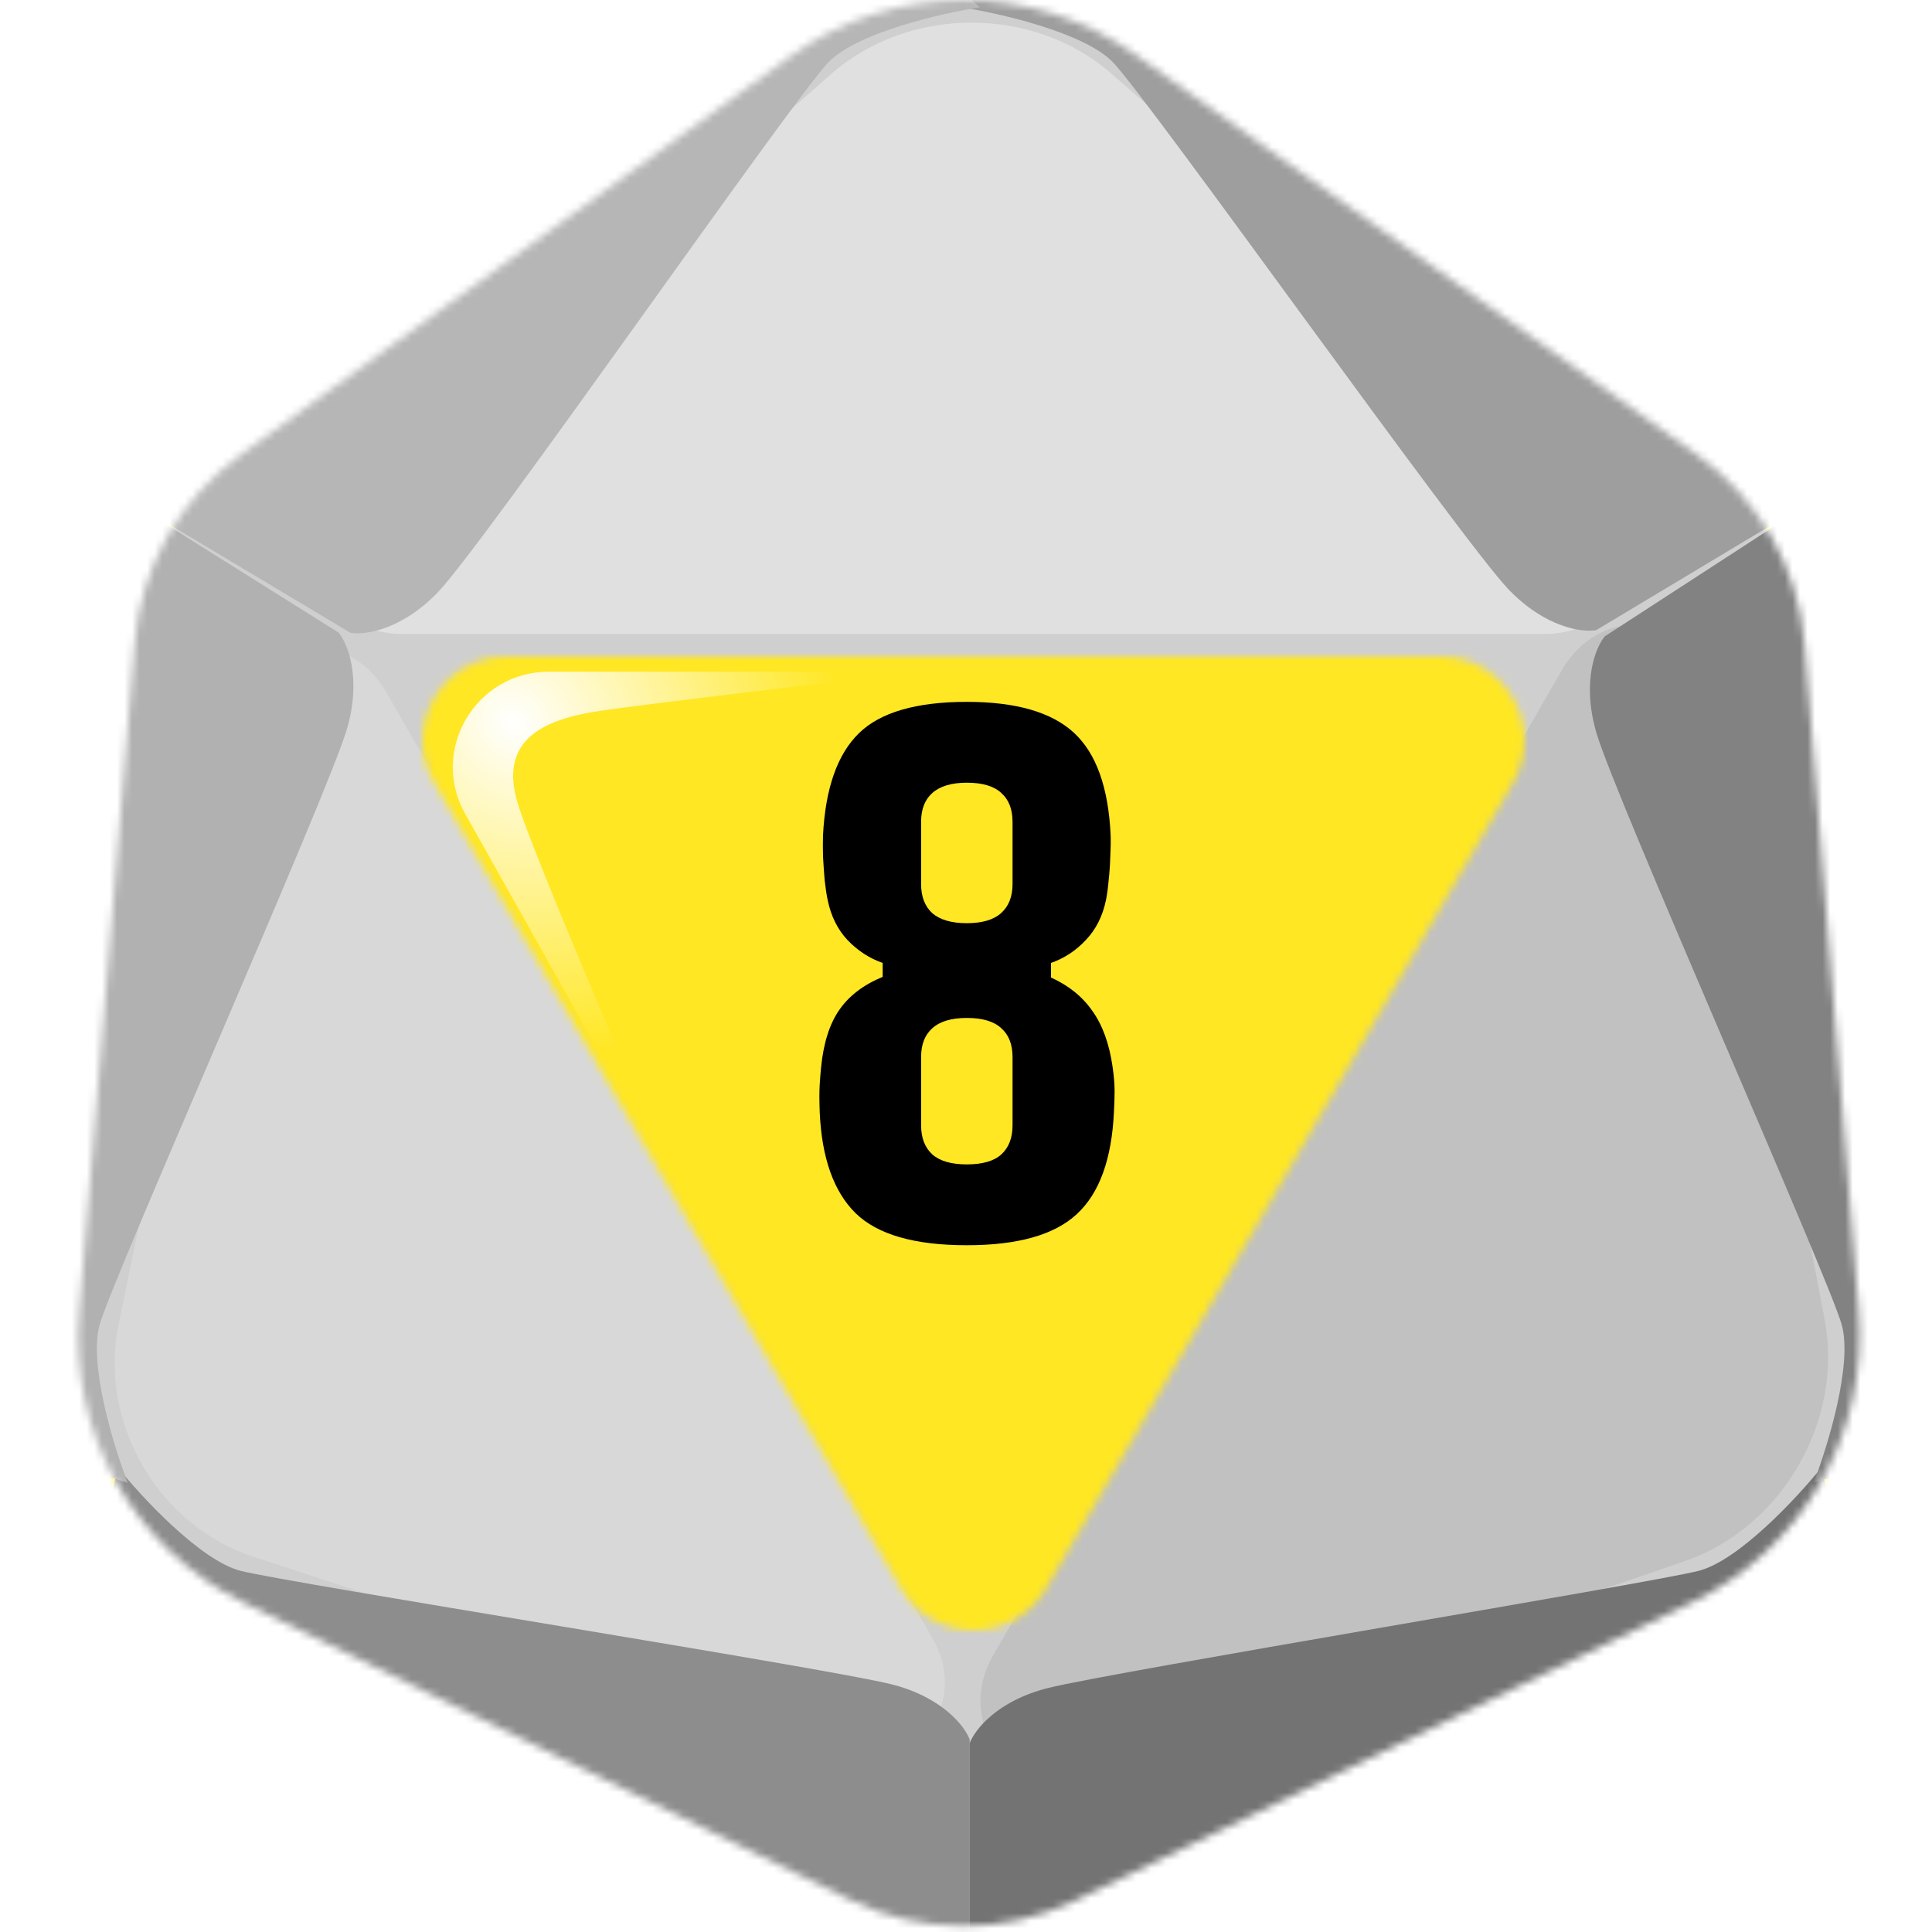 <svg width="256" height="256" viewBox="0 0 256 256" fill="none" xmlns="http://www.w3.org/2000/svg">
<desc>
  wrpg-online.com SWRPG Dice Asset
  Created by: Joshua Ziggas
  Source: https://github.com/swrpg-online/art
  License: CC BY-NC-SA 4.0
</desc><mask id="mask0_112_22865" style="mask-type:alpha" maskUnits="userSpaceOnUse" x="10" y="0" width="237" height="256">
<path d="M224.91 60.28L150.531 7.29C136.792 -2.499 118.338 -2.423 104.68 7.478L31.816 60.296C23.776 66.125 18.677 75.171 17.856 85.068L10.483 173.859C9.145 189.977 17.822 205.268 32.345 212.386L112.644 251.739C122.046 256.346 133.044 256.376 142.471 251.82L224.23 212.3C238.838 205.239 247.602 189.923 246.289 173.75L239.102 85.276C238.289 75.259 233.095 66.112 224.91 60.28Z" fill="#CFCFCF"/>
</mask>
<g mask="url(#mask0_112_22865)">
<rect width="256" height="256" fill="#FFE723"/>
<g style="mix-blend-mode:multiply" filter="url(#filter0_f_112_22865)">
<mask id="mask1_112_22865" style="mask-type:alpha" maskUnits="userSpaceOnUse" x="1" y="-10" width="255" height="275">
<path fill-rule="evenodd" clip-rule="evenodd" d="M152.285 -1.737L232.216 55.163C241.012 61.425 246.594 71.247 247.468 82.003L255.191 177.006C256.603 194.371 247.184 210.818 231.485 218.4L143.624 260.835C133.493 265.728 121.673 265.696 111.569 260.748L25.276 218.491C9.669 210.849 0.344 194.429 1.782 177.122L9.705 81.78C10.588 71.153 16.067 61.439 24.708 55.18L103.011 -1.535C117.689 -12.166 137.521 -12.247 152.285 -1.737ZM138.618 210.457C134.336 217.848 123.662 217.848 119.38 210.457L57.513 103.689C53.219 96.278 58.567 87.001 67.133 87.001H190.865C199.431 87.001 204.778 96.278 200.484 103.689L138.618 210.457Z" fill="black"/>
</mask>
<g mask="url(#mask1_112_22865)">
<path d="M224.91 60.28L150.531 7.29C136.792 -2.499 118.338 -2.423 104.68 7.478L31.816 60.296C23.776 66.125 18.677 75.171 17.856 85.068L10.483 173.859C9.145 189.977 17.822 205.268 32.345 212.386L112.644 251.739C122.046 256.346 133.044 256.376 142.471 251.82L224.23 212.3C238.838 205.239 247.602 189.923 246.289 173.75L239.102 85.276C238.289 75.259 233.095 66.112 224.91 60.28Z" fill="#CFCFCF"/>
<path d="M204.698 84H53.298C43.206 84 38.195 73.059 45.39 66.733L110.148 9.8C120.431 0.76 136.914 0.73 147.238 9.732L212.573 66.704C219.813 73.017 214.813 84 204.698 84Z" fill="#E0E0E0"/>
<path d="M51.066 91.53L123.601 217.164C128.436 225.539 121.572 235.046 112.768 232.168L33.534 206.264C20.952 202.151 13.03 188.488 15.707 175.52L32.647 93.451C34.524 84.356 46.22 83.137 51.066 91.53Z" fill="#D8D8D8"/>
<path d="M206.994 88.741L131.609 219.312C126.584 228.015 133.429 237.729 142.411 234.642L223.254 206.851C236.091 202.438 244.324 188.238 241.779 174.897L225.679 90.473C223.895 81.118 212.03 80.018 206.994 88.741Z" fill="#C1C1C1"/>
<path d="M128.484 230.5V263.061L104.345 256.908L21.752 217.387L12.996 206.501L15.599 194.432C18.834 198.455 26.627 206.832 31.928 208.158C38.555 209.814 109.551 221.034 118.071 223.164C124.886 224.868 127.852 228.765 128.484 230.5Z" fill="#8D8D8D"/>
<path d="M128.483 231V263.061L152.622 256.908L235.214 217.387L243.971 206.501L241.368 194.432C238.133 198.455 230.339 206.832 225.038 208.158C218.412 209.814 147.416 221.534 138.896 223.664C132.08 225.368 129.114 229.265 128.483 231Z" fill="#737373"/>
<path d="M212.647 84.314L243.297 64.418L250.038 88.399L257.107 179.687L252.058 192.713L240.304 196.494C242.171 191.681 245.529 180.743 244.026 175.489C242.148 168.922 213.915 105.443 211.5 97C209.568 90.246 211.459 85.728 212.647 84.314Z" fill="#828282"/>
<path d="M211.499 83.501L243.296 64.419L225.898 46.591L150.375 -5.176L136.57 -7.316L127.419 0.973C132.52 1.763 143.672 4.323 147.47 8.252C152.218 13.162 193.835 71.838 199.939 78.151C204.823 83.202 209.681 83.822 211.499 83.501Z" fill="#9E9E9E"/>
<path d="M44.852 83.814L13.943 64.418L7.203 88.399L0.133 179.687L5.182 192.713L16.936 196.494C15.069 191.681 11.711 180.743 13.214 175.489C15.092 168.922 43.584 104.943 45.999 96.5C47.932 89.746 46.04 85.228 44.852 83.814Z" fill="#B1B1B1"/>
<path d="M46.438 83.85L13.942 64.419L31.34 46.591L106.863 -5.176L120.669 -7.316L129.819 0.973C124.718 1.763 113.566 4.323 109.768 8.252C105.02 13.162 64.103 72.188 57.998 78.501C53.115 83.551 48.257 84.172 46.438 83.85Z" fill="#B6B6B6"/>
</g>
</g>
</g>
<g filter="url(#filter1_f_112_22865)">
<path d="M72.742 89H122C110.497 90.343 85.91 93.257 79.587 94.178C71.683 95.329 66.092 98.206 68.598 106.452C70.603 113.049 83.957 144.233 90.383 159L61.635 107.833C56.895 99.396 63.026 89 72.742 89Z" fill="url(#paint0_radial_112_22865)"/>
</g>
<path d="M128.109 165C121.172 165 116.255 163.58 113.358 160.741C110.46 157.873 108.88 153.41 108.616 147.351C108.587 146.473 108.572 145.785 108.572 145.288C108.572 144.761 108.587 144.234 108.616 143.707C108.645 143.18 108.704 142.434 108.792 141.468C109.114 138.22 109.919 135.673 111.206 133.829C112.494 131.956 114.411 130.493 116.958 129.439V127.595C115.202 126.98 113.65 125.971 112.304 124.566C110.987 123.161 110.109 121.39 109.67 119.254C109.523 118.551 109.392 117.688 109.275 116.663C109.187 115.61 109.114 114.556 109.055 113.502C109.026 112.42 109.026 111.468 109.055 110.649C109.377 104.444 110.958 99.951 113.797 97.171C116.636 94.39 121.406 93 128.109 93C134.606 93 139.333 94.361 142.289 97.083C145.245 99.805 146.87 104.327 147.163 110.649C147.192 111.468 147.177 112.42 147.119 113.502C147.089 114.556 147.016 115.61 146.899 116.663C146.811 117.688 146.694 118.551 146.548 119.254C146.109 121.39 145.216 123.161 143.87 124.566C142.553 125.971 141.016 126.98 139.26 127.595V129.527C141.602 130.58 143.431 132.059 144.748 133.961C146.094 135.834 146.987 138.307 147.426 141.38C147.602 142.61 147.689 143.663 147.689 144.541C147.689 145.39 147.66 146.327 147.602 147.351C147.309 153.615 145.67 158.122 142.684 160.873C139.728 163.624 134.87 165 128.109 165ZM128.109 154.288C130.187 154.288 131.709 153.849 132.675 152.971C133.67 152.063 134.167 150.776 134.167 149.107C134.167 148.112 134.167 147.117 134.167 146.122C134.167 145.098 134.167 144.088 134.167 143.093C134.167 142.068 134.167 141.059 134.167 140.063C134.167 138.395 133.67 137.122 132.675 136.244C131.709 135.337 130.187 134.883 128.109 134.883C126.06 134.883 124.538 135.337 123.543 136.244C122.548 137.122 122.05 138.395 122.05 140.063C122.05 141.556 122.05 143.063 122.05 144.585C122.05 146.107 122.05 147.615 122.05 149.107C122.05 150.776 122.548 152.063 123.543 152.971C124.538 153.849 126.06 154.288 128.109 154.288ZM128.109 122.327C130.128 122.327 131.636 121.888 132.631 121.01C133.655 120.102 134.167 118.815 134.167 117.146C134.167 115.771 134.167 114.395 134.167 113.02C134.167 111.615 134.167 110.239 134.167 108.893C134.167 107.224 133.67 105.951 132.675 105.073C131.709 104.166 130.187 103.712 128.109 103.712C126.089 103.712 124.567 104.166 123.543 105.073C122.548 105.951 122.05 107.224 122.05 108.893C122.05 109.566 122.05 110.254 122.05 110.956C122.05 111.629 122.05 112.317 122.05 113.02C122.05 113.722 122.05 114.424 122.05 115.127C122.05 115.8 122.05 116.473 122.05 117.146C122.05 118.815 122.548 120.102 123.543 121.01C124.567 121.888 126.089 122.327 128.109 122.327Z" fill="black"/>
<defs>
<filter id="filter0_f_112_22865" x="-8.363" y="-17.316" width="273.693" height="290.377" filterUnits="userSpaceOnUse" color-interpolation-filters="sRGB">
<feFlood flood-opacity="0" result="BackgroundImageFix"/>
<feBlend mode="normal" in="SourceGraphic" in2="BackgroundImageFix" result="shape"/>
<feGaussianBlur stdDeviation="5" result="effect1_foregroundBlur_112_22865"/>
</filter>
<filter id="filter1_f_112_22865" x="55" y="84" width="72" height="80" filterUnits="userSpaceOnUse" color-interpolation-filters="sRGB">
<feFlood flood-opacity="0" result="BackgroundImageFix"/>
<feBlend mode="normal" in="SourceGraphic" in2="BackgroundImageFix" result="shape"/>
<feGaussianBlur stdDeviation="2.5" result="effect1_foregroundBlur_112_22865"/>
</filter>
<radialGradient id="paint0_radial_112_22865" cx="0" cy="0" r="1" gradientUnits="userSpaceOnUse" gradientTransform="translate(68.02 95.712) rotate(44.025) scale(47.188 41.571)">
<stop stop-color="white"/>
<stop offset="1" stop-color="white" stop-opacity="0"/>
</radialGradient>
</defs>
</svg>

